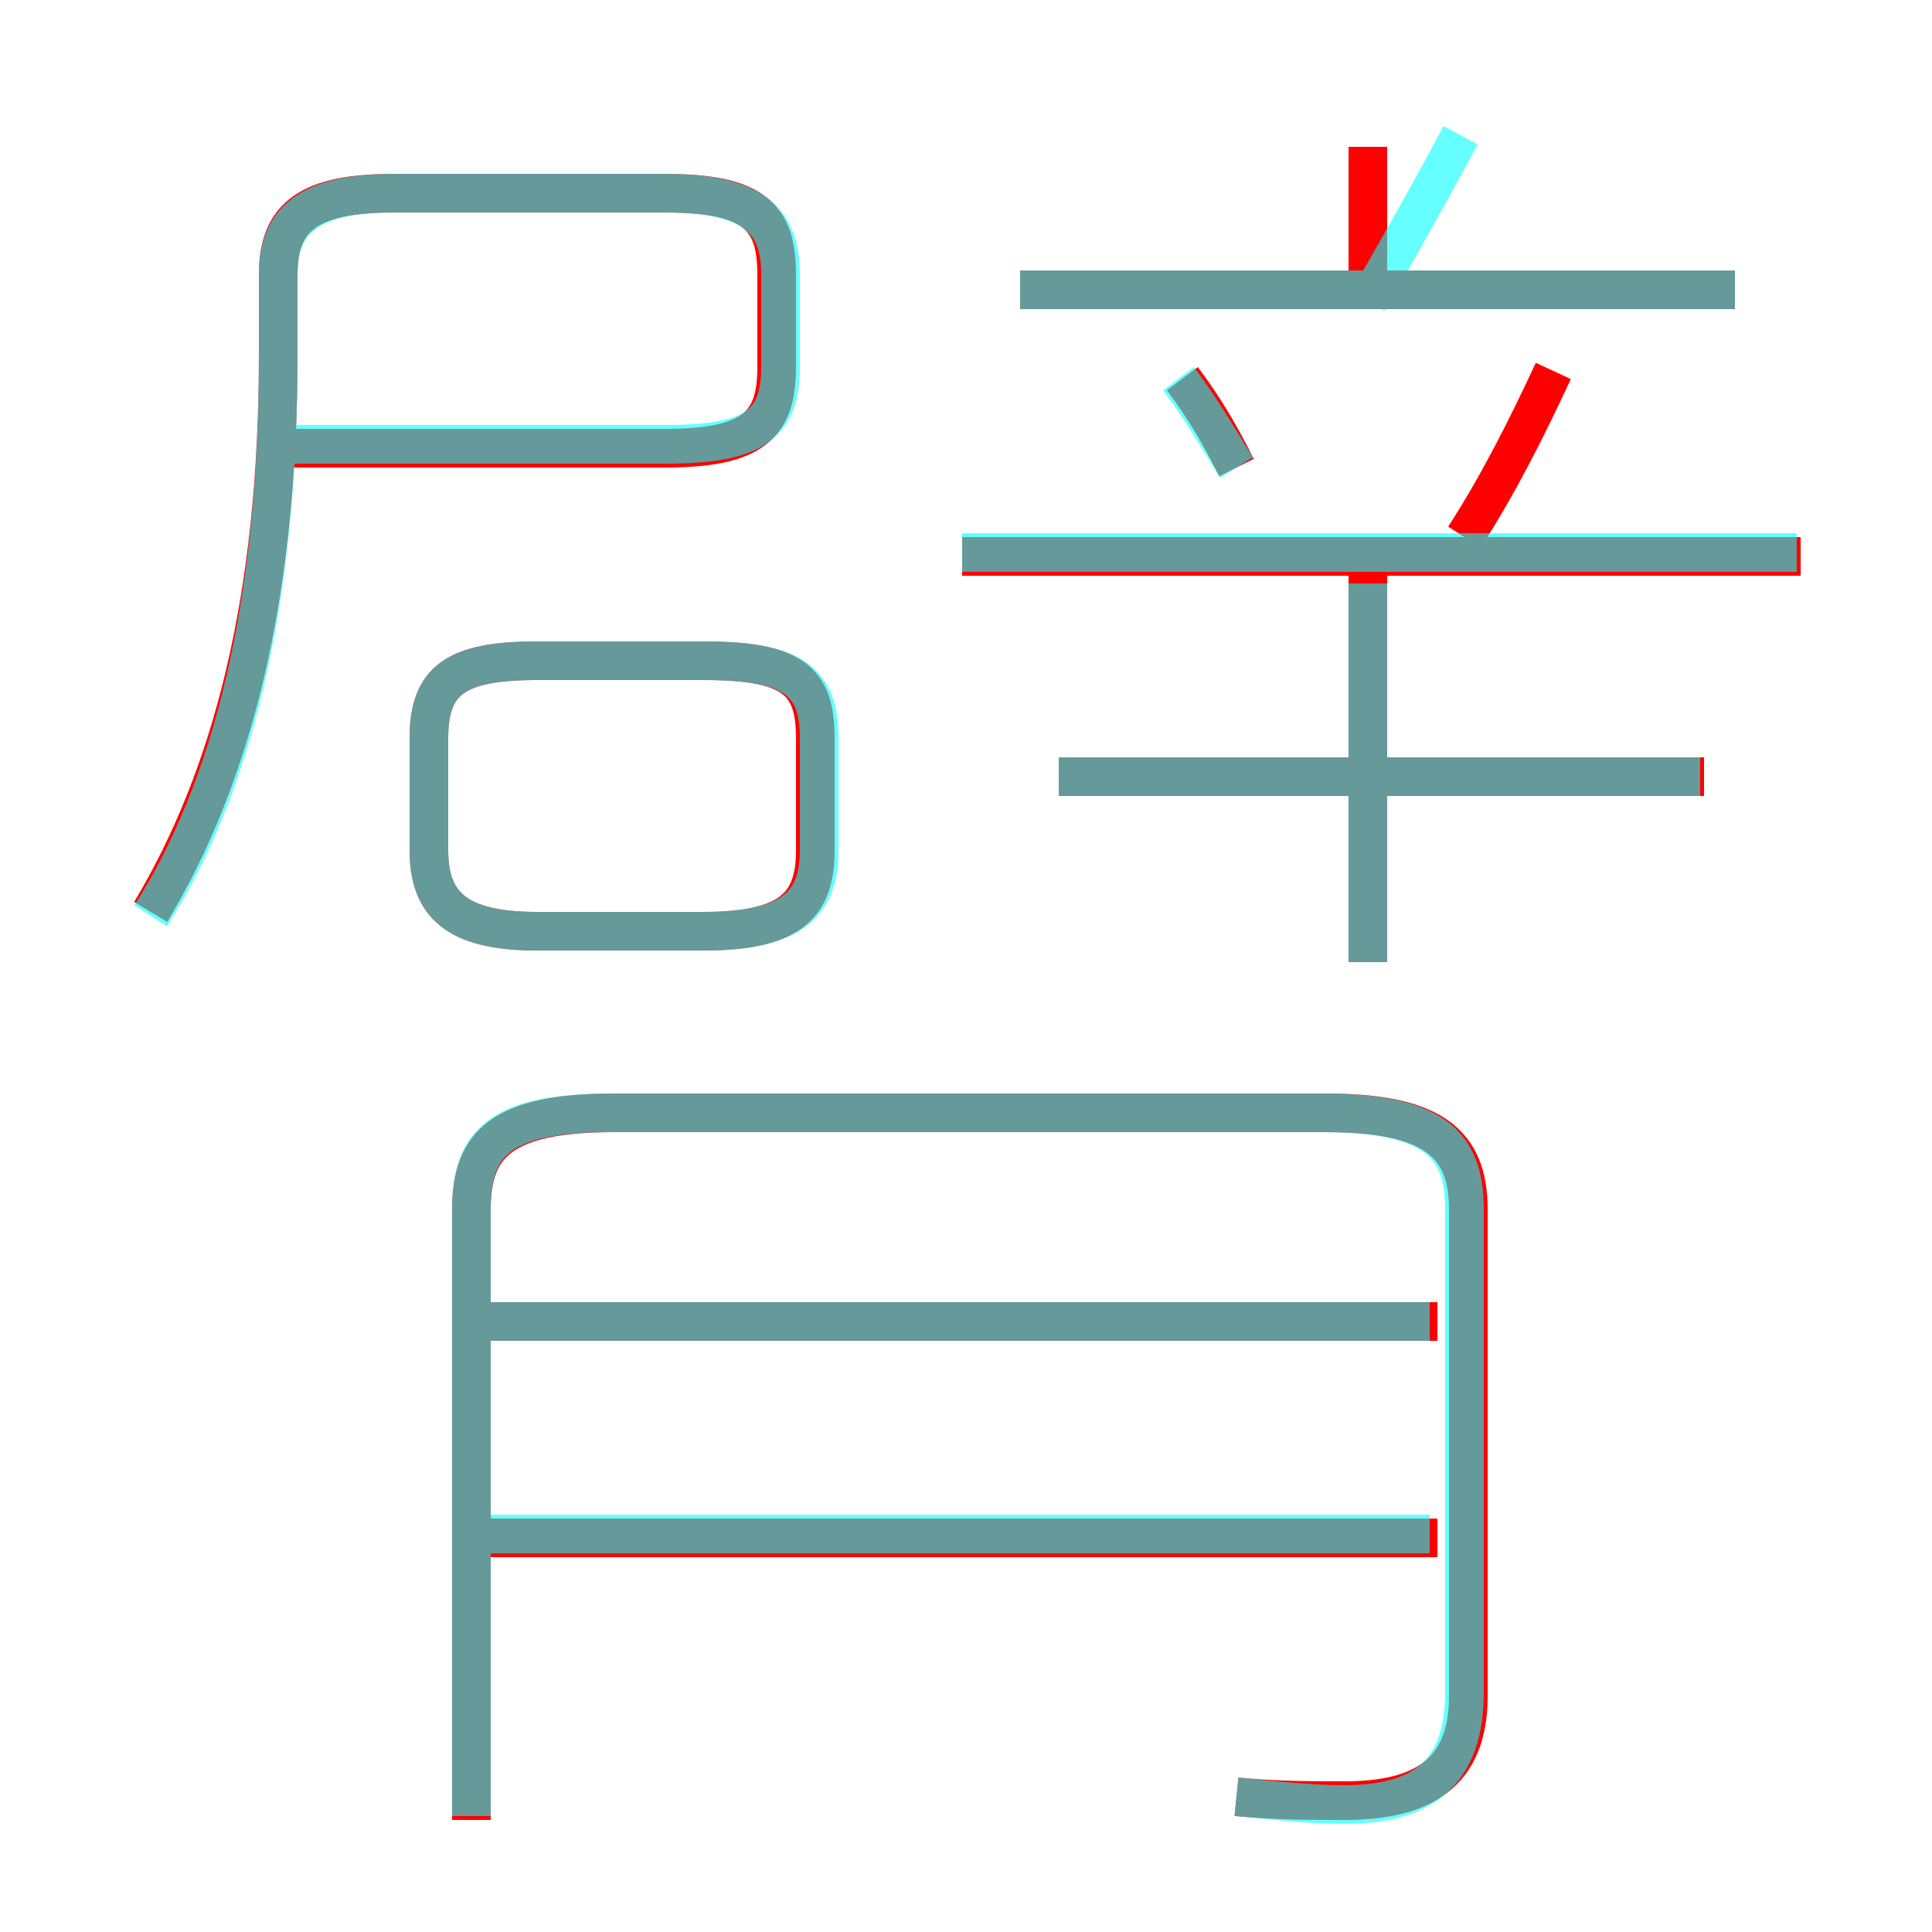 <?xml version='1.0' encoding='utf8'?>
<svg viewBox="0.0 -6.0 50.0 50.0" version="1.1" xmlns="http://www.w3.org/2000/svg">
<rect x="0.0" y="-6.0" width="50.0" height="50.0" fill="#333333" stroke="none"/>
<rect x="-1000" y="-1000" width="2000" height="2000" stroke="white" fill="white"/>
<g style="fill:none;stroke:rgba(255, 0, 0, 1);  stroke-width:1"><path d="M 32.0 2.5 C 33.0 2.6 33.9 2.6 34.8 2.6 C 36.8 2.6 38.0 1.9 38.0 -0.1 L 38.0 -12.7 C 38.0 -14.4 37.1 -15.2 34.3 -15.2 L 15.9 -15.2 C 13.0 -15.2 12.2 -14.4 12.2 -12.7 L 12.2 3.1 M 37.2 -4.2 L 12.6 -4.2 M 37.2 -9.8 L 12.6 -9.8 M 13.9 -19.9 L 18.2 -19.9 C 20.5 -19.9 21.1 -20.6 21.1 -22.0 L 21.1 -24.9 C 21.1 -26.4 20.5 -26.9 18.2 -26.9 L 13.9 -26.9 C 11.8 -26.9 11.1 -26.4 11.1 -24.9 L 11.1 -22.0 C 11.1 -20.6 11.8 -19.9 13.9 -19.9 Z M 3.9 -20.4 C 6.0 -23.9 7.2 -28.5 7.2 -34.8 L 7.2 -36.9 C 7.2 -38.4 8.0 -39.0 10.2 -39.0 L 17.2 -39.0 C 19.5 -39.0 20.1 -38.4 20.1 -36.9 L 20.1 -34.5 C 20.1 -33.0 19.5 -32.4 17.2 -32.4 L 7.5 -32.4 M 35.4 -19.1 L 35.4 -29.1 M 44.1 -23.9 L 27.4 -23.9 M 32.0 -31.9 C 31.6 -32.7 31.2 -33.4 30.6 -34.2 M 46.6 -29.6 L 24.9 -29.6 M 44.9 -36.5 L 26.4 -36.5 M 37.9 -30.1 C 38.8 -31.5 39.5 -32.9 40.2 -34.4 M 35.4 -36.4 L 35.4 -40.2" transform="translate(0.0 38.0)" />
</g>
<g style="fill:none;stroke:rgba(0, 255, 255, 0.6);  stroke-width:1">
<path d="M 32.0 2.5 C 33.0 2.6 33.9 2.7 34.8 2.7 C 36.8 2.7 37.9 1.9 37.9 -0.2 L 37.9 -12.7 C 37.9 -14.4 37.1 -15.2 34.2 -15.2 L 15.8 -15.2 C 12.9 -15.2 12.2 -14.4 12.2 -12.7 L 12.2 3.0 M 37.0 -4.3 L 12.7 -4.3 M 37.0 -9.8 L 12.7 -9.8 M 3.9 -20.3 C 6.0 -23.6 7.2 -28.3 7.2 -34.8 L 7.2 -36.9 C 7.2 -38.3 8.0 -39.0 10.2 -39.0 L 17.2 -39.0 C 19.5 -39.0 20.2 -38.3 20.2 -36.9 L 20.2 -34.5 C 20.2 -33.0 19.5 -32.5 17.2 -32.5 L 7.5 -32.5 M 13.9 -19.9 L 18.2 -19.9 C 20.5 -19.9 21.2 -20.6 21.2 -22.0 L 21.2 -24.9 C 21.2 -26.4 20.5 -26.9 18.2 -26.9 L 13.9 -26.9 C 11.8 -26.9 11.1 -26.4 11.1 -24.9 L 11.1 -22.0 C 11.1 -20.6 11.8 -19.9 13.9 -19.9 Z M 44.0 -23.9 L 27.4 -23.9 M 35.4 -19.1 L 35.4 -28.9 M 46.5 -29.7 L 24.9 -29.7 M 32.0 -31.9 C 31.5 -32.7 31.1 -33.4 30.5 -34.2 M 44.9 -36.5 L 26.4 -36.5 M 35.4 -36.2 C 36.2 -37.6 37.0 -39.0 37.8 -40.5" transform="translate(0.0 38.0)" />
</g>
</svg>